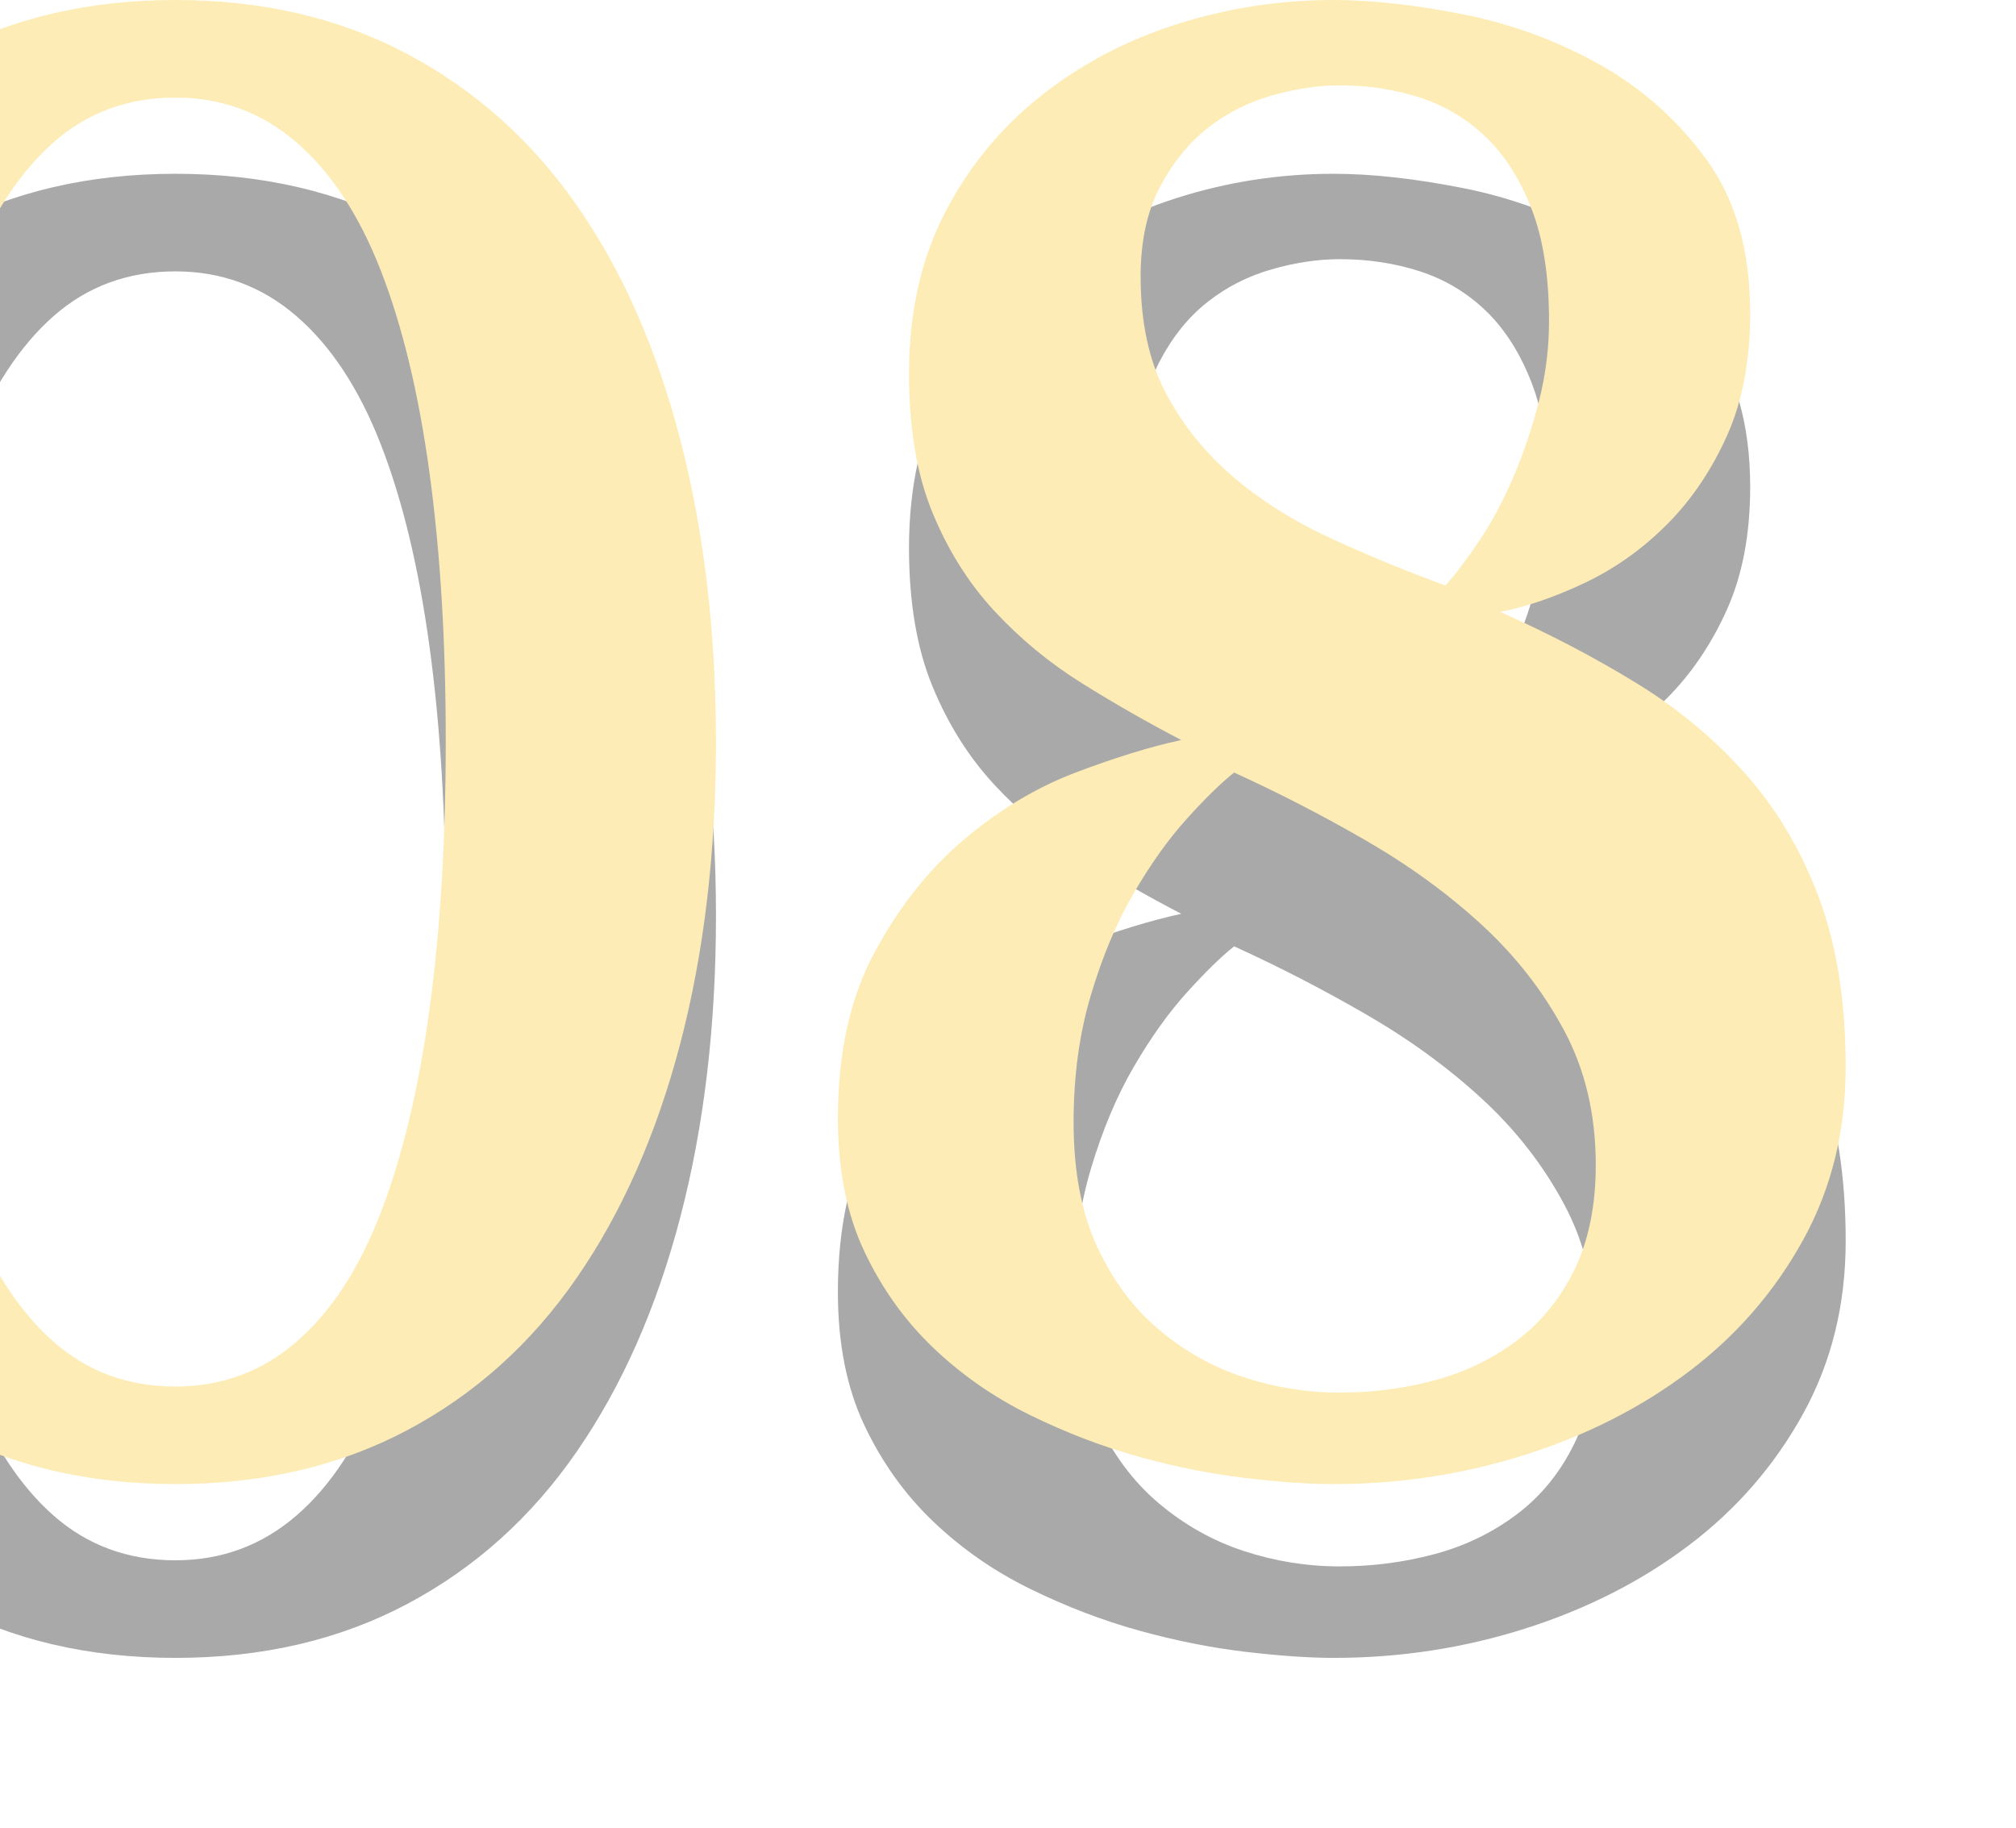 <?xml version="1.0" encoding="UTF-8"?>
<svg width="580px" height="526px" viewBox="0 0 580 526" version="1.1" xmlns="http://www.w3.org/2000/svg" xmlns:xlink="http://www.w3.org/1999/xlink">
    <!-- Generator: Sketch 60.1 (88133) - https://sketch.com -->
    <title>9</title>
    <desc>Created with Sketch.</desc>
    <defs>
        <path d="M155.493,427 C130.551,427 108.436,421.833 89.145,411.499 C69.855,401.165 53.585,386.542 40.335,367.629 C27.084,348.717 17.05,326.197 10.23,300.07 C3.41,273.943 0,245.086 0,213.5 C0,181.914 3.41,152.96 10.23,126.638 C17.05,100.316 27.084,77.796 40.335,59.078 C53.585,40.36 69.855,25.835 89.145,15.501 C108.436,5.167 130.551,0 155.493,0 C180.434,0 202.647,5.167 222.132,15.501 C241.618,25.835 257.888,40.36 270.943,59.078 C283.998,77.796 293.936,100.316 300.756,126.638 C307.575,152.96 310.985,181.914 310.985,213.5 C310.985,245.086 307.575,273.943 300.756,300.07 C293.936,326.197 283.998,348.717 270.943,367.629 C257.888,386.542 241.618,401.165 222.132,411.499 C202.647,421.833 180.434,427 155.493,427 L155.493,427 Z M155.493,398.923 C168.743,398.923 180.336,394.634 190.274,386.055 C200.211,377.476 208.298,365.095 214.533,348.912 C220.768,332.728 225.445,313.231 228.562,290.418 C231.68,267.606 233.239,241.772 233.239,212.915 C233.239,184.448 231.68,158.809 228.562,135.997 C225.445,113.184 220.768,93.784 214.533,77.796 C208.298,61.808 200.211,49.524 190.274,40.945 C180.336,32.366 168.743,28.077 155.493,28.077 C141.853,28.077 130.162,32.366 120.419,40.945 C110.676,49.524 102.59,61.905 96.16,78.088 C89.73,94.272 85.053,113.769 82.131,136.582 C79.208,159.394 77.746,185.033 77.746,213.5 C77.746,241.967 79.208,267.606 82.131,290.418 C85.053,313.231 89.73,332.728 96.16,348.912 C102.59,365.095 110.676,377.476 120.419,386.055 C130.162,394.634 141.853,398.923 155.493,398.923 L155.493,398.923 Z M536.625,176.064 C550.654,182.304 563.709,189.128 575.79,196.537 C587.871,203.946 598.393,212.72 607.357,222.859 C616.32,232.998 623.335,244.891 628.401,258.54 C633.467,272.188 636,288.371 636,307.089 C636,325.417 631.908,341.99 623.724,356.808 C615.54,371.627 604.629,384.202 590.989,394.536 C577.349,404.87 561.664,412.864 543.932,418.518 C526.2,424.173 507.787,427 488.691,427 C481.676,427 473.2,426.415 463.263,425.245 C453.325,424.075 443.096,422.028 432.574,419.103 C422.051,416.179 411.627,412.182 401.3,407.112 C390.972,402.043 381.717,395.609 373.533,387.81 C365.349,380.01 358.724,370.749 353.658,360.025 C348.592,349.302 346.059,336.531 346.059,321.712 C346.059,302.994 349.566,287.104 356.581,274.04 C363.596,260.977 372.169,250.156 382.301,241.577 C392.434,232.998 403.151,226.563 414.452,222.274 C425.754,217.984 435.886,214.865 444.849,212.915 C435.107,207.846 425.559,202.386 416.206,196.537 C406.853,190.688 398.474,183.766 391.07,175.772 C383.665,167.778 377.722,158.322 373.241,147.403 C368.759,136.484 366.518,123.226 366.518,107.627 C366.518,90.079 369.928,74.676 376.748,61.418 C383.568,48.159 392.726,36.948 404.222,27.784 C415.719,18.62 428.774,11.699 443.388,7.019 C458.002,2.34 473.103,0 488.691,0 C499.603,0 511.976,1.365 525.811,4.095 C539.645,6.824 552.7,11.601 564.976,18.425 C577.252,25.25 587.579,34.413 595.958,45.917 C604.336,57.421 608.526,72.141 608.526,90.079 C608.526,103.728 606.285,115.524 601.803,125.468 C597.322,135.412 591.574,143.893 584.559,150.912 C577.544,157.932 569.75,163.488 561.176,167.583 C552.603,171.677 544.419,174.505 536.625,176.064 L536.625,176.064 Z M460.048,222.274 C456.151,225.394 451.572,229.878 446.311,235.727 C441.05,241.577 435.983,248.693 431.112,257.077 C426.241,265.461 422.149,275.21 418.836,286.324 C415.524,297.438 413.868,309.624 413.868,322.882 C413.868,336.921 416.108,348.814 420.59,358.563 C425.072,368.312 431.015,376.306 438.419,382.545 C445.824,388.785 454.007,393.366 462.971,396.291 C471.934,399.216 481.092,400.678 490.445,400.678 C499.798,400.678 508.858,399.508 517.627,397.168 C526.395,394.829 534.287,391.027 541.301,385.762 C548.316,380.498 553.869,373.674 557.961,365.29 C562.053,356.906 564.099,346.864 564.099,335.166 C564.099,320.737 561.079,307.869 555.039,296.56 C548.998,285.252 541.107,275.113 531.364,266.144 C521.621,257.175 510.515,249.083 498.044,241.869 C485.573,234.655 472.908,228.123 460.048,222.274 L460.048,222.274 Z M520.842,168.46 C523.96,164.951 527.272,160.564 530.779,155.299 C534.287,150.035 537.502,143.991 540.425,137.166 C543.347,130.342 545.783,123.128 547.732,115.524 C549.68,107.92 550.654,100.218 550.654,92.419 C550.654,79.551 548.998,68.827 545.686,60.248 C542.373,51.669 537.989,44.747 532.533,39.483 C527.077,34.218 520.745,30.416 513.535,28.077 C506.325,25.737 498.629,24.567 490.445,24.567 C484.21,24.567 477.682,25.542 470.862,27.492 C464.042,29.442 457.904,32.561 452.449,36.851 C446.993,41.14 442.414,46.794 438.711,53.814 C435.009,60.833 433.158,69.412 433.158,79.551 C433.158,92.809 435.594,104.02 440.465,113.184 C445.336,122.348 451.767,130.342 459.756,137.166 C467.745,143.991 477,149.84 487.522,154.714 C498.044,159.589 509.151,164.171 520.842,168.46 L520.842,168.46 Z" id="path-1"></path>
        <filter x="-15.7%" y="-11.7%" width="131.4%" height="146.8%" filterUnits="objectBoundingBox" id="filter-2">
            <feOffset dx="0" dy="50" in="SourceAlpha" result="shadowOffsetOuter1"></feOffset>
            <feGaussianBlur stdDeviation="25" in="shadowOffsetOuter1" result="shadowBlurOuter1"></feGaussianBlur>
            <feColorMatrix values="0 0 0 0 0.318   0 0 0 0 0.211   0 0 0 0 0.05  0 0 0 0.5 0" type="matrix" in="shadowBlurOuter1"></feColorMatrix>
        </filter>
    </defs>
    <g id="Product-List-&amp;-Detail" stroke="none" stroke-width="1" fill="none" fill-rule="evenodd" opacity="0.336">
        <g id="product-detail" transform="translate(0, -356)">
            <g id="9" transform="translate(-105, 356)">
                <g id="08">
                    <use fill="black" fill-opacity="1" filter="url(#filter-2)" xlink:href="#path-1"></use>
                    <use fill="#FAC825" fill-rule="evenodd" xlink:href="#path-1"></use>
                </g>
            </g>
        </g>
    </g>
</svg>